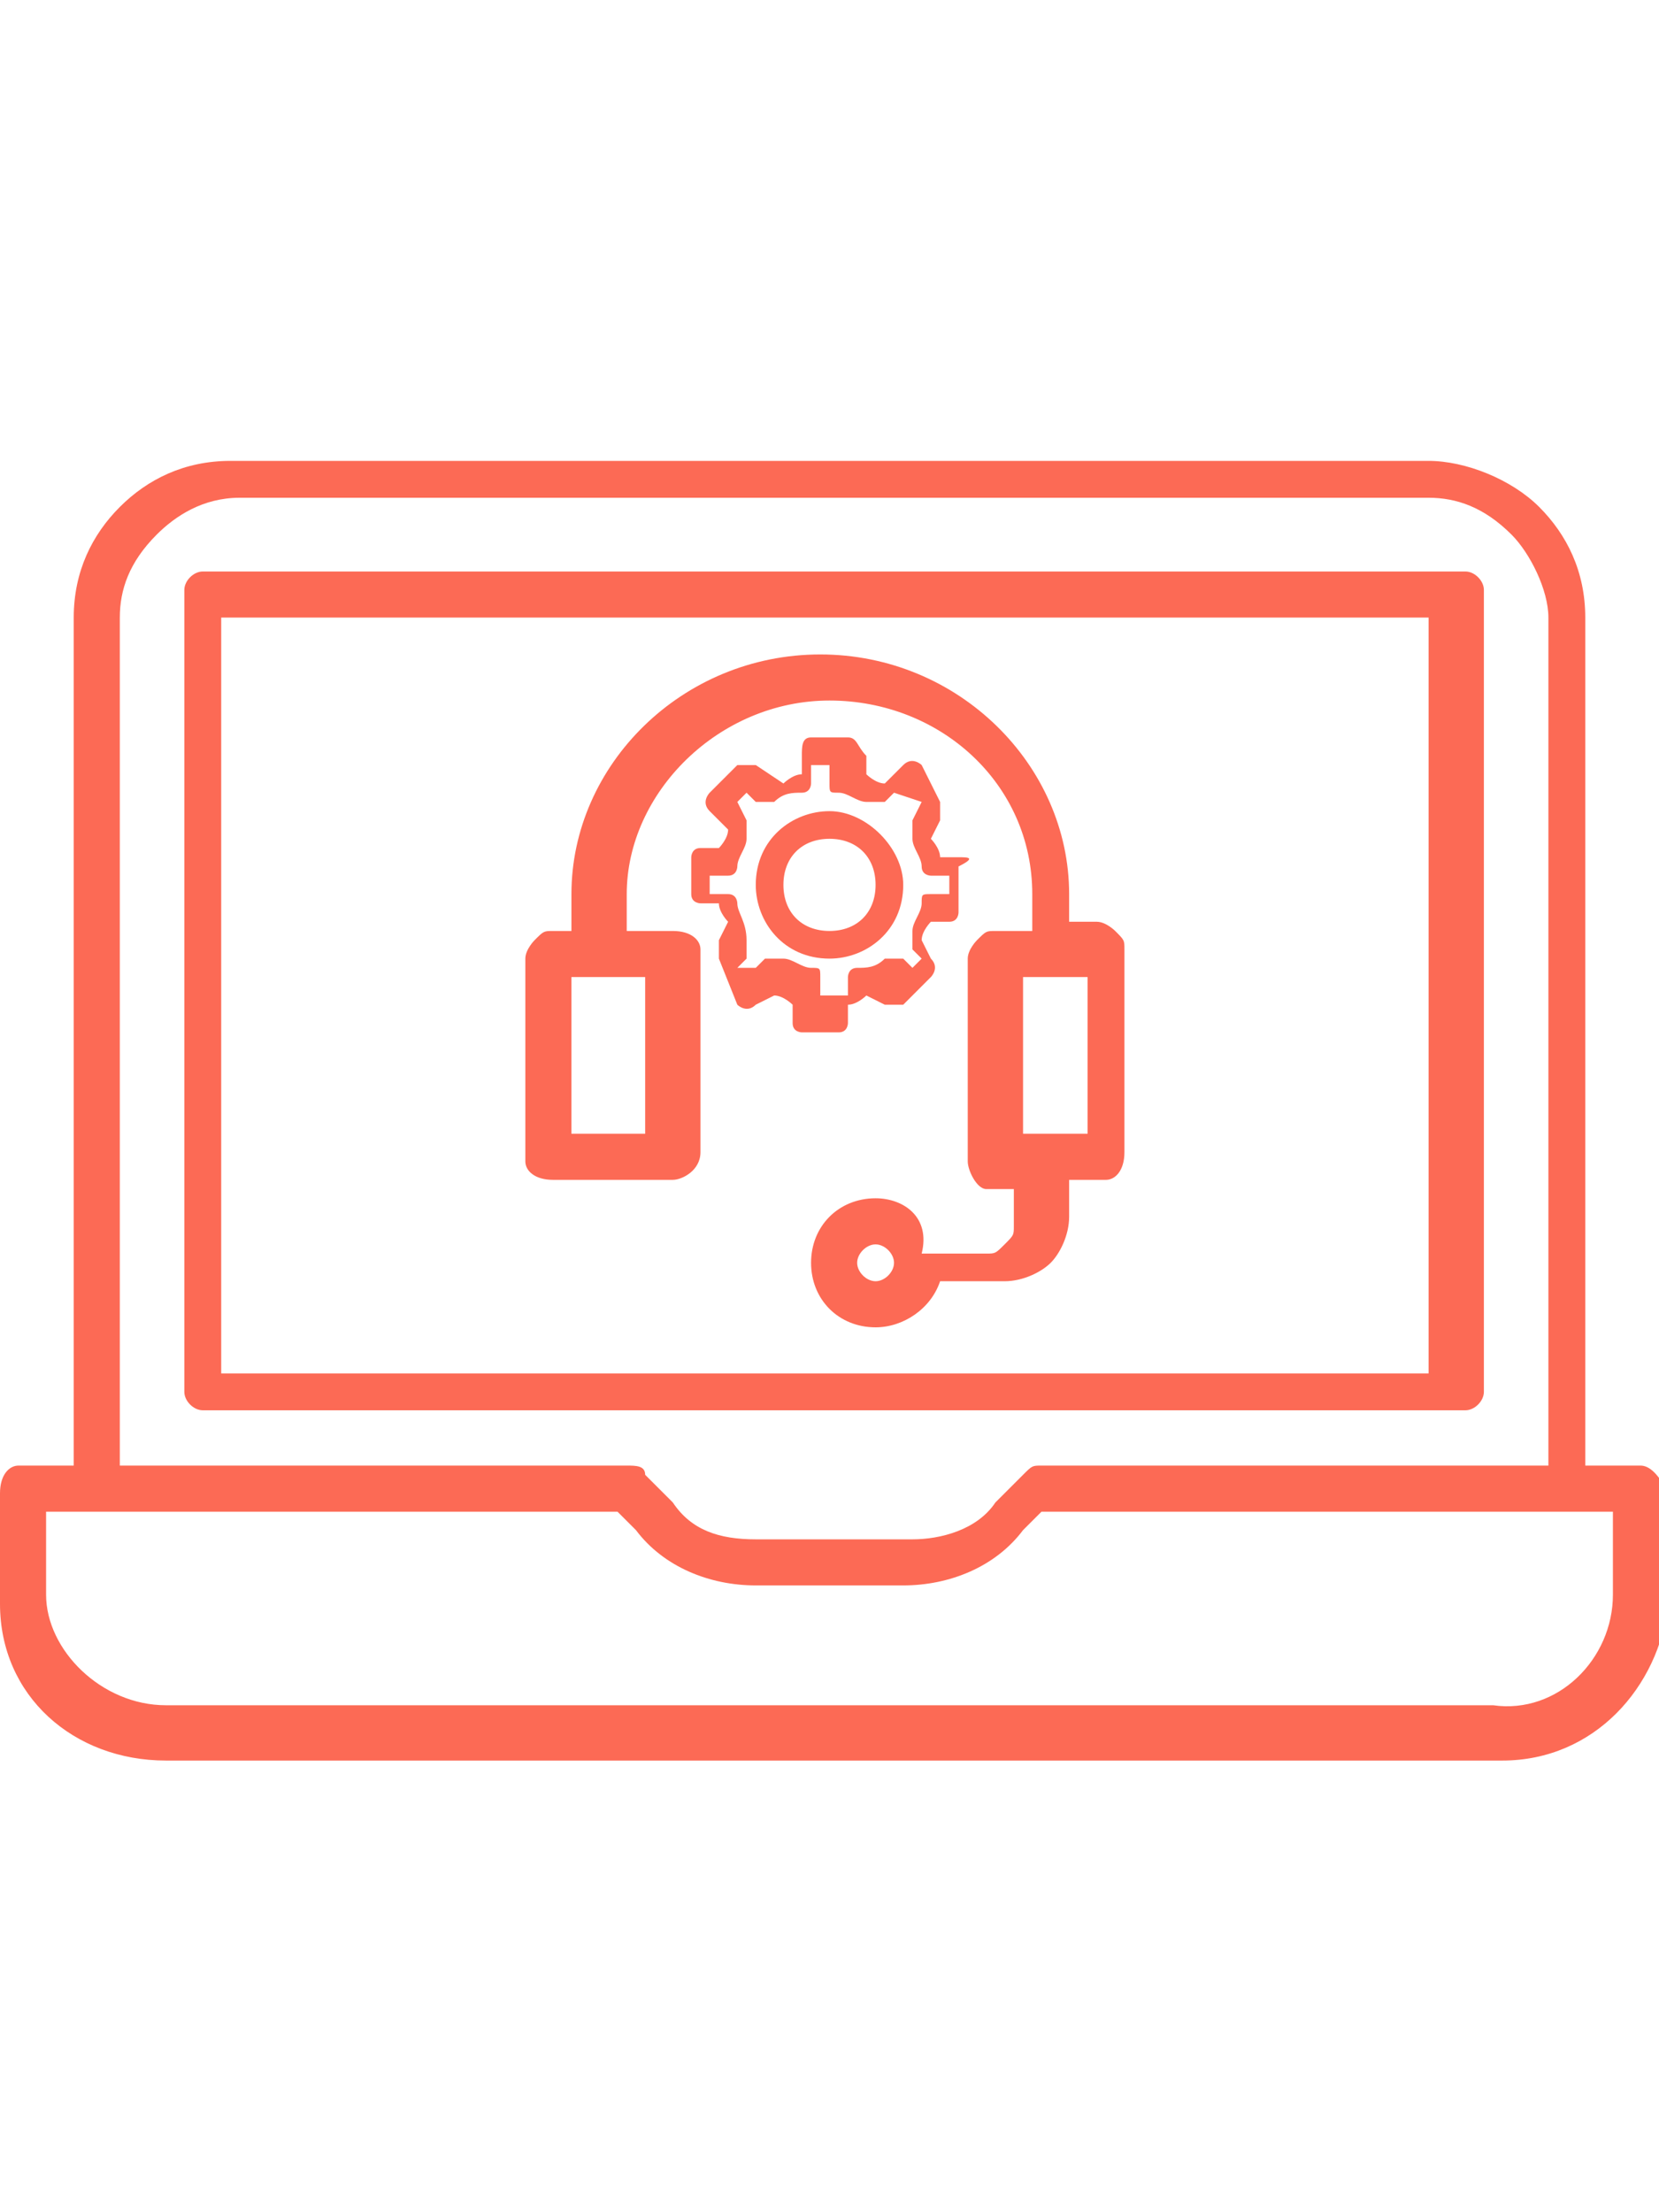 <?xml version="1.0" encoding="utf-8"?>
<!-- Generator: Adobe Illustrator 24.0.2, SVG Export Plug-In . SVG Version: 6.00 Build 0)  -->
<svg version="1.1" id="Layer_1" xmlns="http://www.w3.org/2000/svg" xmlns:xlink="http://www.w3.org/1999/xlink" x="0px" y="0px"
	 viewBox="0 0 18 24" style="enable-background:new 0 0 18 24;" xml:space="preserve">
<style type="text/css">
	.st0{fill:#FC6A55;}
	.st1{fill:#EDEDED;}
	.st2{fill:none;stroke:#FC6A55;stroke-miterlimit:10;}
	.st3{stroke:#FFFFFF;stroke-width:0.25;stroke-miterlimit:10;}
	.st4{fill:#656D7A;}
	.st5{fill:#FFFFFF;}
	.st6{filter:url(#Adobe_OpacityMaskFilter);}
	.st7{fill-rule:evenodd;clip-rule:evenodd;fill:#FFFFFF;}
	.st8{mask:url(#mask-2_8_);fill-rule:evenodd;clip-rule:evenodd;}
	.st9{filter:url(#Adobe_OpacityMaskFilter_1_);}
	.st10{mask:url(#mask-2_7_);fill-rule:evenodd;clip-rule:evenodd;}
	.st11{filter:url(#Adobe_OpacityMaskFilter_2_);}
	.st12{mask:url(#mask-2_6_);fill-rule:evenodd;clip-rule:evenodd;}
	.st13{filter:url(#Adobe_OpacityMaskFilter_3_);}
	.st14{mask:url(#mask-2_5_);fill-rule:evenodd;clip-rule:evenodd;}
	.st15{filter:url(#Adobe_OpacityMaskFilter_4_);}
	.st16{mask:url(#mask-2_2_);fill:none;stroke:#000000;stroke-width:2;}
	.st17{fill:#434343;}
	.st18{fill:#434343;stroke:#F9F9F9;stroke-width:0.25;stroke-miterlimit:10;}
	.st19{fill:none;stroke:#FC6A55;stroke-width:0.5;stroke-miterlimit:10;}
	.st20{fill:none;stroke:#FC6A55;stroke-width:0.75;stroke-miterlimit:10;}
	.st21{fill:#FC6A55;stroke:#FC6A55;stroke-width:0.5;stroke-miterlimit:10;}
	.st22{opacity:0.153;fill:url(#Path_146_);enable-background:new    ;}
	.st23{opacity:0.1;fill:#590BB2;enable-background:new    ;}
	.st24{fill:#8E8CA8;}
	.st25{fill:#F5F4F9;}
	.st26{fill:#FFD5B8;}
	.st27{fill:#FC8473;}
	.st28{fill:#1C3475;}
	.st29{fill:#DDD9E4;}
	.st30{fill:#828FB3;}
	.st31{opacity:7.584635e-02;fill:url(#Path_147_);enable-background:new    ;}
	.st32{fill:#FFBE92;}
	.st33{fill:#FB8E7F;}
	.st34{fill:#FDB1A6;}
	.st35{fill:#FC806F;}
	.st36{fill:#FFE783;}
	.st37{fill:#104478;}
	.st38{fill:none;stroke:#FFFFFF;stroke-miterlimit:10;}
	.st39{fill:none;stroke:#000000;stroke-width:0.15;stroke-miterlimit:10;}
	.st40{opacity:0.1;fill:url(#Path_148_);enable-background:new    ;}
	.st41{opacity:0.1;fill:url(#Path_149_);enable-background:new    ;}
	.st42{fill-rule:evenodd;clip-rule:evenodd;fill:#FC6A55;}
	.st43{fill-rule:evenodd;clip-rule:evenodd;}
</style>
<g>
	<path class="st0" d="M16.1,6.4c0-0.1-0.1-0.2-0.2-0.2H2.2c-0.1,0-0.2,0.1-0.2,0.2v8.7c0,0.1,0.1,0.2,0.2,0.2h13.7
		c0.1,0,0.2-0.1,0.2-0.2V6.4z M15.6,14.9H2.4V6.7h13.1V14.9z"/>
	<path class="st0" d="M17.8,15.9h-0.6V6.7c0-0.5-0.2-0.9-0.5-1.2c-0.3-0.3-0.8-0.5-1.2-0.5H2.5c-0.5,0-0.9,0.2-1.2,0.5
		C1,5.8,0.8,6.2,0.8,6.7v9.2H0.2C0.1,15.9,0,16,0,16.2v1.2c0,1,0.8,1.7,1.8,1.7h14.5c1,0,1.7-0.8,1.8-1.7v-1.2
		C18,16,17.9,15.9,17.8,15.9z M1.3,6.7c0-0.3,0.1-0.6,0.4-0.9c0.2-0.2,0.5-0.4,0.9-0.4h12.9c0.3,0,0.6,0.1,0.9,0.4
		c0.2,0.2,0.4,0.6,0.4,0.9v9.2h-5.5c-0.1,0-0.1,0-0.2,0.1l-0.3,0.3c-0.2,0.3-0.6,0.4-0.9,0.4H8.2c-0.4,0-0.7-0.1-0.9-0.4L7,16
		c0-0.1-0.1-0.1-0.2-0.1H1.3V6.7z M17.5,17.3c0,0.7-0.6,1.3-1.3,1.2H1.8c-0.7,0-1.3-0.6-1.3-1.2v-0.9h6.2l0.2,0.2
		c0.3,0.4,0.8,0.6,1.3,0.6h1.6c0.5,0,1-0.2,1.3-0.6l0.2-0.2h6.2V17.3z"/>
	<path class="st0" d="M6,12.8h1.3c0.1,0,0.3-0.1,0.3-0.3v-2.2c0-0.1-0.1-0.2-0.3-0.2H6.8V9.7c0-1.1,1-2.1,2.2-2.1
		c1.2,0,2.2,0.9,2.2,2.1v0.4h-0.4c-0.1,0-0.1,0-0.2,0.1c0,0-0.1,0.1-0.1,0.2v2.2c0,0.1,0.1,0.3,0.2,0.3h0.3v0.4c0,0.1,0,0.1-0.1,0.2
		c-0.1,0.1-0.1,0.1-0.2,0.1h-0.7C10.1,13.2,9.8,13,9.5,13c-0.4,0-0.7,0.3-0.7,0.7s0.3,0.7,0.7,0.7c0.3,0,0.6-0.2,0.7-0.5h0.7
		c0.2,0,0.4-0.1,0.5-0.2c0.1-0.1,0.2-0.3,0.2-0.5v-0.4H12c0.1,0,0.2-0.1,0.2-0.3v-2.2c0-0.1,0-0.1-0.1-0.2c0,0-0.1-0.1-0.2-0.1h-0.3
		V9.7c0-1.4-1.2-2.6-2.7-2.6c-1.5,0-2.7,1.2-2.7,2.6v0.4H6c-0.1,0-0.1,0-0.2,0.1c0,0-0.1,0.1-0.1,0.2v2.2C5.7,12.7,5.8,12.8,6,12.8z
		 M9.5,13.9c-0.1,0-0.2-0.1-0.2-0.2c0-0.1,0.1-0.2,0.2-0.2s0.2,0.1,0.2,0.2C9.7,13.8,9.6,13.9,9.5,13.9z M11.8,12.3h-0.7v-1.7h0.7
		V12.3z M6.2,10.6H7v1.7H6.2V10.6z"/>
	<g>
		<g>
			<path class="st0" d="M10.4,9.3l-0.2,0c0-0.1-0.1-0.2-0.1-0.2l0.1-0.2c0-0.1,0-0.1,0-0.2L10,8.3c0,0-0.1-0.1-0.2,0L9.6,8.5
				c-0.1,0-0.2-0.1-0.2-0.1l0-0.2C9.3,8.1,9.3,8,9.2,8H8.8C8.7,8,8.7,8.1,8.7,8.2l0,0.2c-0.1,0-0.2,0.1-0.2,0.1L8.2,8.3
				c-0.1,0-0.1,0-0.2,0L7.7,8.6c0,0-0.1,0.1,0,0.2L7.9,9c0,0.1-0.1,0.2-0.1,0.2l-0.2,0c-0.1,0-0.1,0.1-0.1,0.1v0.4
				c0,0.1,0.1,0.1,0.1,0.1l0.2,0c0,0.1,0.1,0.2,0.1,0.2l-0.1,0.2c0,0.1,0,0.1,0,0.2L8,10.9c0,0,0.1,0.1,0.2,0l0.2-0.1
				c0.1,0,0.2,0.1,0.2,0.1l0,0.2c0,0.1,0.1,0.1,0.1,0.1h0.4c0.1,0,0.1-0.1,0.1-0.1l0-0.2c0.1,0,0.2-0.1,0.2-0.1l0.2,0.1
				c0.1,0,0.1,0,0.2,0l0.3-0.3c0,0,0.1-0.1,0-0.2l-0.1-0.2c0-0.1,0.1-0.2,0.1-0.2l0.2,0c0.1,0,0.1-0.1,0.1-0.1V9.4
				C10.6,9.3,10.5,9.3,10.4,9.3z M10.3,9.7l-0.2,0c-0.1,0-0.1,0-0.1,0.1c0,0.1-0.1,0.2-0.1,0.3c0,0,0,0.1,0,0.2l0.1,0.1l-0.1,0.1
				l-0.1-0.1c0,0-0.1,0-0.2,0c-0.1,0.1-0.2,0.1-0.3,0.1c-0.1,0-0.1,0.1-0.1,0.1l0,0.2H8.9l0-0.2c0-0.1,0-0.1-0.1-0.1
				c-0.1,0-0.2-0.1-0.3-0.1c0,0-0.1,0-0.2,0l-0.1,0.1L8,10.5l0.1-0.1c0,0,0-0.1,0-0.2C8.1,10,8,9.9,8,9.8C8,9.8,8,9.7,7.9,9.7
				l-0.2,0V9.5l0.2,0C8,9.5,8,9.4,8,9.4c0-0.1,0.1-0.2,0.1-0.3c0,0,0-0.1,0-0.2L8,8.7l0.1-0.1l0.1,0.1c0,0,0.1,0,0.2,0
				c0.1-0.1,0.2-0.1,0.3-0.1c0.1,0,0.1-0.1,0.1-0.1l0-0.2h0.2l0,0.2c0,0.1,0,0.1,0.1,0.1c0.1,0,0.2,0.1,0.3,0.1c0,0,0.1,0,0.2,0
				l0.1-0.1L10,8.7L9.9,8.9c0,0,0,0.1,0,0.2C9.9,9.2,10,9.3,10,9.4c0,0.1,0.1,0.1,0.1,0.1l0.2,0L10.3,9.7z"/>
		</g>
		<path class="st0" d="M9,8.8c-0.4,0-0.8,0.3-0.8,0.8c0,0.4,0.3,0.8,0.8,0.8c0.4,0,0.8-0.3,0.8-0.8C9.8,9.2,9.4,8.8,9,8.8z M9,10.1
			c-0.3,0-0.5-0.2-0.5-0.5c0-0.3,0.2-0.5,0.5-0.5c0.3,0,0.5,0.2,0.5,0.5C9.5,9.9,9.3,10.1,9,10.1z"/>
	</g>
</g>
</svg>

